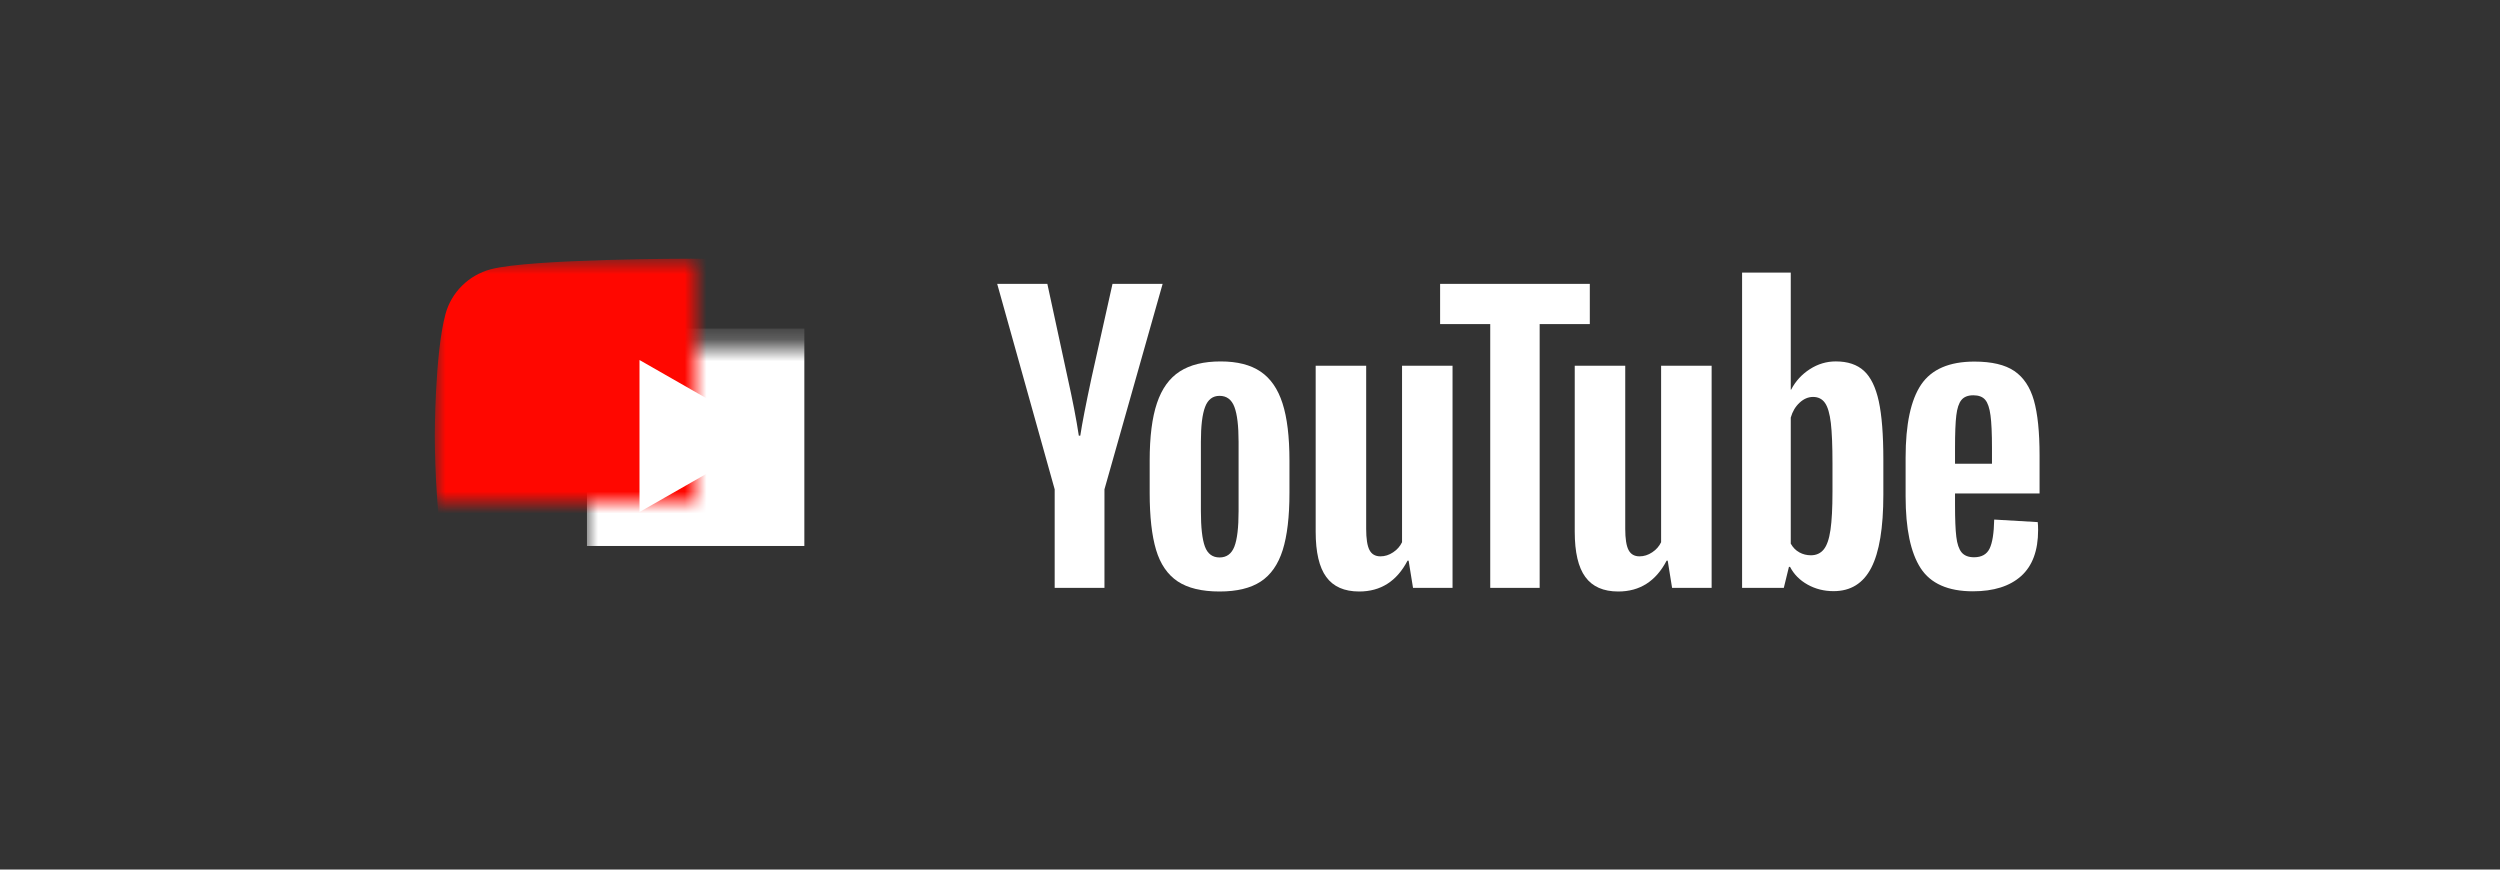 <?xml version="1.0" encoding="UTF-8"?>
<svg width="115px" height="40px" viewBox="0 0 115 40" version="1.1" xmlns="http://www.w3.org/2000/svg" xmlns:xlink="http://www.w3.org/1999/xlink">
    <rect x="0" y="0" width="115" height="40" fill="#333333" stroke="none"/>
    <title>D3D5989C-9357-4074-91AF-ADE9A5F3BF15</title>
    <defs>
        <polygon id="path-1" points="0 0.785 23.543 0.785 23.543 17.1 0 17.1"></polygon>
    </defs>
    <g id="Page-1" stroke="none" stroke-width="1" fill="none" fill-rule="evenodd">
        <g id="0525_Release-_Image-Resource" transform="translate(-225, -611)">
            <g id="btn_addch_youtube_on" transform="translate(225, 611)">
                <g id="Page-1" transform="translate(20, 11)">
                    <g id="Group-3" transform="translate(0, 0.115)">
                        <mask id="mask-2" fill="white">
                            <use xlink:href="#path-1"></use>
                        </mask>
                        <g id="Clip-2"></g>
                        <rect id="Rectangle" fill="#FFFFFF" mask="url(#mask-2)" x="7" y="4" width="10" height="10"></rect>
                        <path d="M9.417,12.439 L9.417,5.446 L15.533,8.943 L9.417,12.439 Z M23.051,3.332 C22.78,2.33 21.983,1.54 20.969,1.272 C19.133,0.785 11.772,0.785 11.772,0.785 C11.772,0.785 4.409,0.785 2.573,1.272 C1.561,1.54 0.763,2.33 0.492,3.332 C-0,5.15 -0,8.942 -0,8.942 C-0,8.942 -0,12.735 0.492,14.553 C0.763,15.555 1.561,16.345 2.573,16.613 C4.409,17.1 11.772,17.1 11.772,17.1 C11.772,17.1 19.133,17.1 20.969,16.613 C21.983,16.345 22.78,15.555 23.051,14.553 C23.543,12.735 23.543,8.942 23.543,8.942 C23.543,8.942 23.543,5.15 23.051,3.332 L23.051,3.332 Z" id="Fill-1" fill="#FF0700" mask="url(#mask-2)"></path>
                    </g>
                    <path d="M36.782,14.142 C36.911,13.809 36.975,13.265 36.975,12.509 L36.975,9.326 C36.975,8.592 36.911,8.057 36.782,7.717 C36.653,7.378 36.425,7.209 36.1,7.209 C35.785,7.209 35.564,7.378 35.435,7.717 C35.305,8.057 35.241,8.592 35.241,9.326 L35.241,12.509 C35.241,13.265 35.303,13.809 35.426,14.142 C35.55,14.475 35.775,14.643 36.1,14.643 C36.425,14.643 36.653,14.475 36.782,14.142 M34.172,15.743 C33.706,15.431 33.375,14.948 33.179,14.293 C32.983,13.637 32.885,12.764 32.885,11.675 L32.885,10.192 C32.885,9.092 32.996,8.209 33.221,7.542 C33.445,6.876 33.796,6.39 34.274,6.084 C34.75,5.778 35.376,5.626 36.15,5.626 C36.914,5.626 37.525,5.781 37.985,6.092 C38.445,6.403 38.783,6.889 38.995,7.551 C39.209,8.211 39.315,9.092 39.315,10.192 L39.315,11.675 C39.315,12.764 39.212,13.64 39.005,14.301 C38.796,14.962 38.46,15.446 37.994,15.751 C37.528,16.057 36.896,16.209 36.1,16.209 C35.281,16.209 34.638,16.053 34.172,15.743" id="Fill-4" fill="#FFFFFF"></path>
                    <path d="M70.225,7.4 C70.107,7.545 70.029,7.78 69.99,8.108 C69.95,8.436 69.931,8.933 69.931,9.6 L69.931,10.333 L71.631,10.333 L71.631,9.6 C71.631,8.944 71.609,8.447 71.563,8.108 C71.519,7.77 71.438,7.53 71.32,7.392 C71.202,7.252 71.019,7.183 70.773,7.183 C70.525,7.183 70.343,7.256 70.225,7.4 L70.225,7.4 Z M69.931,11.7 L69.931,12.216 C69.931,12.873 69.95,13.364 69.99,13.692 C70.029,14.02 70.11,14.259 70.233,14.409 C70.357,14.558 70.548,14.634 70.806,14.634 C71.153,14.634 71.393,14.5 71.522,14.233 C71.651,13.967 71.721,13.522 71.733,12.9 L73.735,13.017 C73.747,13.106 73.753,13.228 73.753,13.384 C73.753,14.328 73.492,15.033 72.97,15.501 C72.448,15.967 71.71,16.2 70.755,16.2 C69.611,16.2 68.808,15.844 68.348,15.133 C67.888,14.422 67.658,13.323 67.658,11.833 L67.658,10.05 C67.658,8.517 67.896,7.397 68.373,6.691 C68.851,5.986 69.667,5.633 70.823,5.633 C71.62,5.633 72.232,5.777 72.658,6.066 C73.084,6.356 73.384,6.806 73.559,7.416 C73.733,8.028 73.82,8.872 73.82,9.949 L73.82,11.7 L69.931,11.7 Z" id="Fill-6" fill="#FFFFFF"></path>
                    <path d="M28.515,11.509 L25.871,2.058 L28.178,2.058 L29.104,6.342 C29.339,7.397 29.514,8.297 29.626,9.042 L29.693,9.042 C29.772,8.508 29.946,7.614 30.215,6.358 L31.175,2.058 L33.481,2.058 L30.805,11.509 L30.805,16.043 L28.515,16.043 L28.515,11.509 Z" id="Fill-8" fill="#FFFFFF"></path>
                    <path d="M46.817,5.825 L46.817,16.042 L44.999,16.042 L44.797,14.792 L44.746,14.792 C44.253,15.737 43.512,16.209 42.524,16.209 C41.839,16.209 41.334,15.987 41.009,15.542 C40.683,15.098 40.521,14.403 40.521,13.459 L40.521,5.825 L42.844,5.825 L42.844,13.326 C42.844,13.781 42.894,14.106 42.995,14.3 C43.096,14.495 43.264,14.592 43.501,14.592 C43.703,14.592 43.896,14.532 44.082,14.408 C44.266,14.287 44.404,14.131 44.494,13.942 L44.494,5.825 L46.817,5.825 Z" id="Fill-10" fill="#FFFFFF"></path>
                    <path d="M58.735,5.825 L58.735,16.042 L56.916,16.042 L56.715,14.792 L56.664,14.792 C56.17,15.737 55.429,16.209 54.441,16.209 C53.756,16.209 53.252,15.987 52.926,15.542 C52.6,15.098 52.438,14.403 52.438,13.459 L52.438,5.825 L54.761,5.825 L54.761,13.326 C54.761,13.781 54.812,14.106 54.913,14.3 C55.014,14.495 55.182,14.592 55.418,14.592 C55.62,14.592 55.814,14.532 55.999,14.408 C56.184,14.287 56.321,14.131 56.411,13.942 L56.411,5.825 L58.735,5.825 Z" id="Fill-12" fill="#FFFFFF"></path>
                    <polygon id="Fill-14" fill="#FFFFFF" points="53.131 3.908 50.824 3.908 50.824 16.042 48.551 16.042 48.551 3.908 46.245 3.908 46.245 2.058 53.131 2.058"></polygon>
                    <path d="M64.294,11.626 C64.294,12.37 64.263,12.954 64.202,13.376 C64.14,13.799 64.036,14.098 63.89,14.276 C63.744,14.454 63.548,14.543 63.301,14.543 C63.11,14.543 62.933,14.499 62.771,14.41 C62.608,14.321 62.476,14.187 62.375,14.009 L62.375,8.209 C62.453,7.931 62.588,7.704 62.779,7.526 C62.97,7.348 63.177,7.259 63.402,7.259 C63.638,7.259 63.82,7.351 63.949,7.534 C64.078,7.717 64.168,8.026 64.219,8.459 C64.269,8.893 64.294,9.509 64.294,10.309 L64.294,11.626 Z M66.424,7.458 C66.283,6.815 66.056,6.347 65.742,6.059 C65.428,5.77 64.995,5.625 64.446,5.625 C64.019,5.625 63.621,5.744 63.251,5.983 C62.88,6.222 62.593,6.536 62.392,6.925 L62.375,6.925 L62.375,1.541 L60.136,1.541 L60.136,16.042 L62.055,16.042 L62.291,15.076 L62.342,15.076 C62.521,15.42 62.79,15.692 63.15,15.892 C63.509,16.093 63.907,16.193 64.345,16.193 C65.131,16.193 65.709,15.834 66.079,15.117 C66.449,14.401 66.634,13.281 66.634,11.758 L66.634,10.142 C66.634,8.998 66.564,8.103 66.424,7.458 L66.424,7.458 Z" id="Fill-16" fill="#FFFFFF"></path>
                </g>
            </g>
        </g>
    </g>
</svg>
